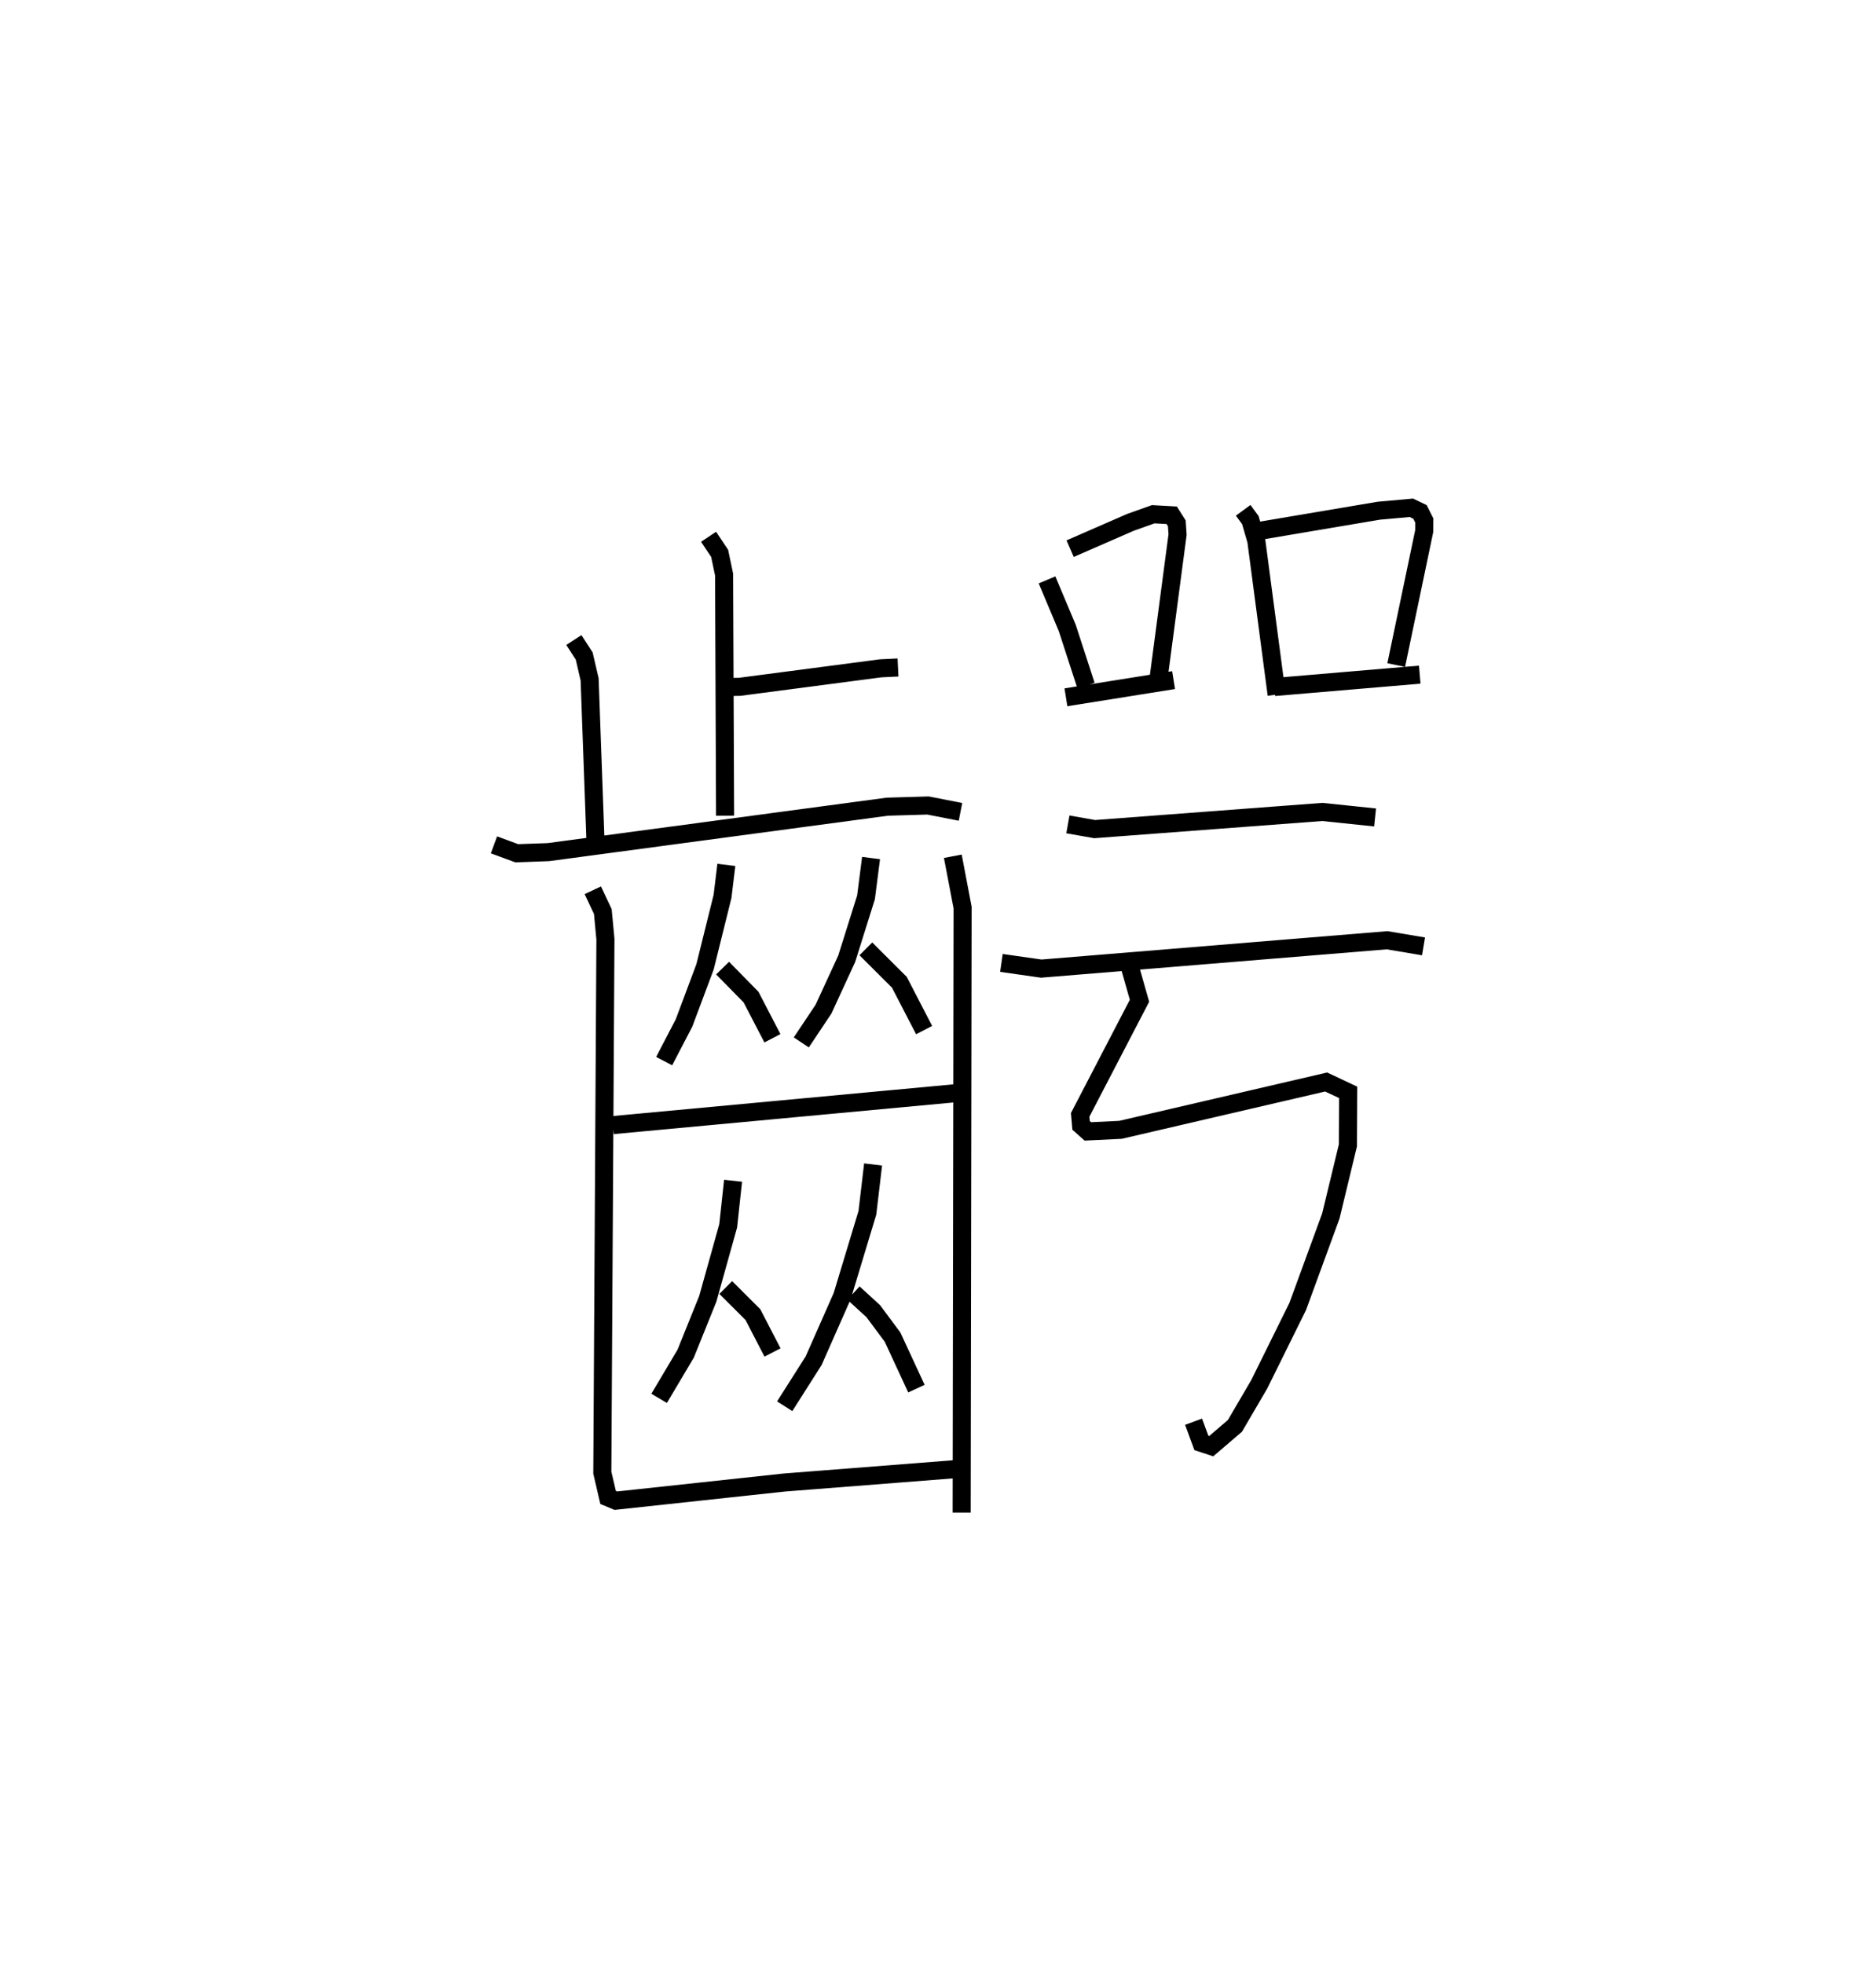 <?xml version="1.0" encoding="utf-8" ?>
<svg baseProfile="full" height="108.712" version="1.1" width="103.832" xmlns="http://www.w3.org/2000/svg" xmlns:ev="http://www.w3.org/2001/xml-events" xmlns:xlink="http://www.w3.org/1999/xlink"><defs /><rect fill="white" height="108.712" width="103.832" x="0" y="0" /><path d="M25,25 m0.0,0.0 m15.44,13.018 l0.495,-0.008 7.803,-1.023 l0.965,-0.047 m-10.485,-7.234 l0.612,0.918 0.247,1.174 l0.055,13.343 m-8.37,-9.721 l0.572,0.885 0.3,1.294 l0.323,8.906 m-5.617,0.251 l1.259,0.464 1.749,-0.061 l18.763,-2.515 2.25,-0.066 l1.8,0.352 m-12.959,2.935 l-0.212,1.744 -0.968,3.898 l-1.162,3.103 -1.1,2.114 m3.234,-5.147 l1.574,1.604 1.184,2.279 m5.459,-9.975 l-0.279,2.176 -1.069,3.4 l-1.282,2.784 -1.231,1.844 m3.573,-5.178 l1.855,1.85 1.37,2.646 m-17.222,5.259 l19.312,-1.798 m-12.664,4.878 l-0.27,2.492 -1.13,4.043 l-1.224,3.034 -1.468,2.473 m3.688,-6.134 l1.502,1.499 1.085,2.097 m5.567,-10.406 l-0.316,2.675 -1.393,4.606 l-1.582,3.579 -1.602,2.521 m3.807,-6.263 l1.095,1.001 1.068,1.437 l1.321,2.851 m-17.911,-27.581 l0.554,1.179 0.144,1.527 l-0.172,29.524 0.319,1.371 l0.432,0.18 9.315,-1.004 l9.649,-0.755 m-0.316,-33.904 l0.542,2.84 -0.052,33.484 m4.724,-51.619 l1.121,2.663 1.036,3.185 m-0.878,-7.576 l3.337,-1.456 1.262,-0.449 l1.023,0.057 0.282,0.443 l0.042,0.625 -1.068,8.077 m-5.111,0.929 l5.958,-0.951 m3.853,-9.397 l0.397,0.542 0.33,1.144 l1.125,8.512 m-1.033,-9.047 l6.687,-1.129 1.803,-0.162 l0.476,0.229 0.239,0.475 l-0.005,0.589 -1.549,7.411 m-6.742,1.214 l8.044,-0.683 m-19.474,8.286 l1.481,0.262 12.601,-0.95 l2.92,0.304 m-20.681,8.051 l2.205,0.315 19.141,-1.57 l2.017,0.339 m-16.227,1.229 l0.506,1.781 -3.284,6.316 l0.05,0.579 0.376,0.335 l1.805,-0.087 11.384,-2.647 l1.218,0.573 -0.014,2.934 l-0.944,3.906 -1.833,5.008 l-2.132,4.311 -1.345,2.299 l-1.311,1.122 -0.546,-0.18 l-0.431,-1.173 " fill="none" stroke="black" stroke-width="1" /></svg>
